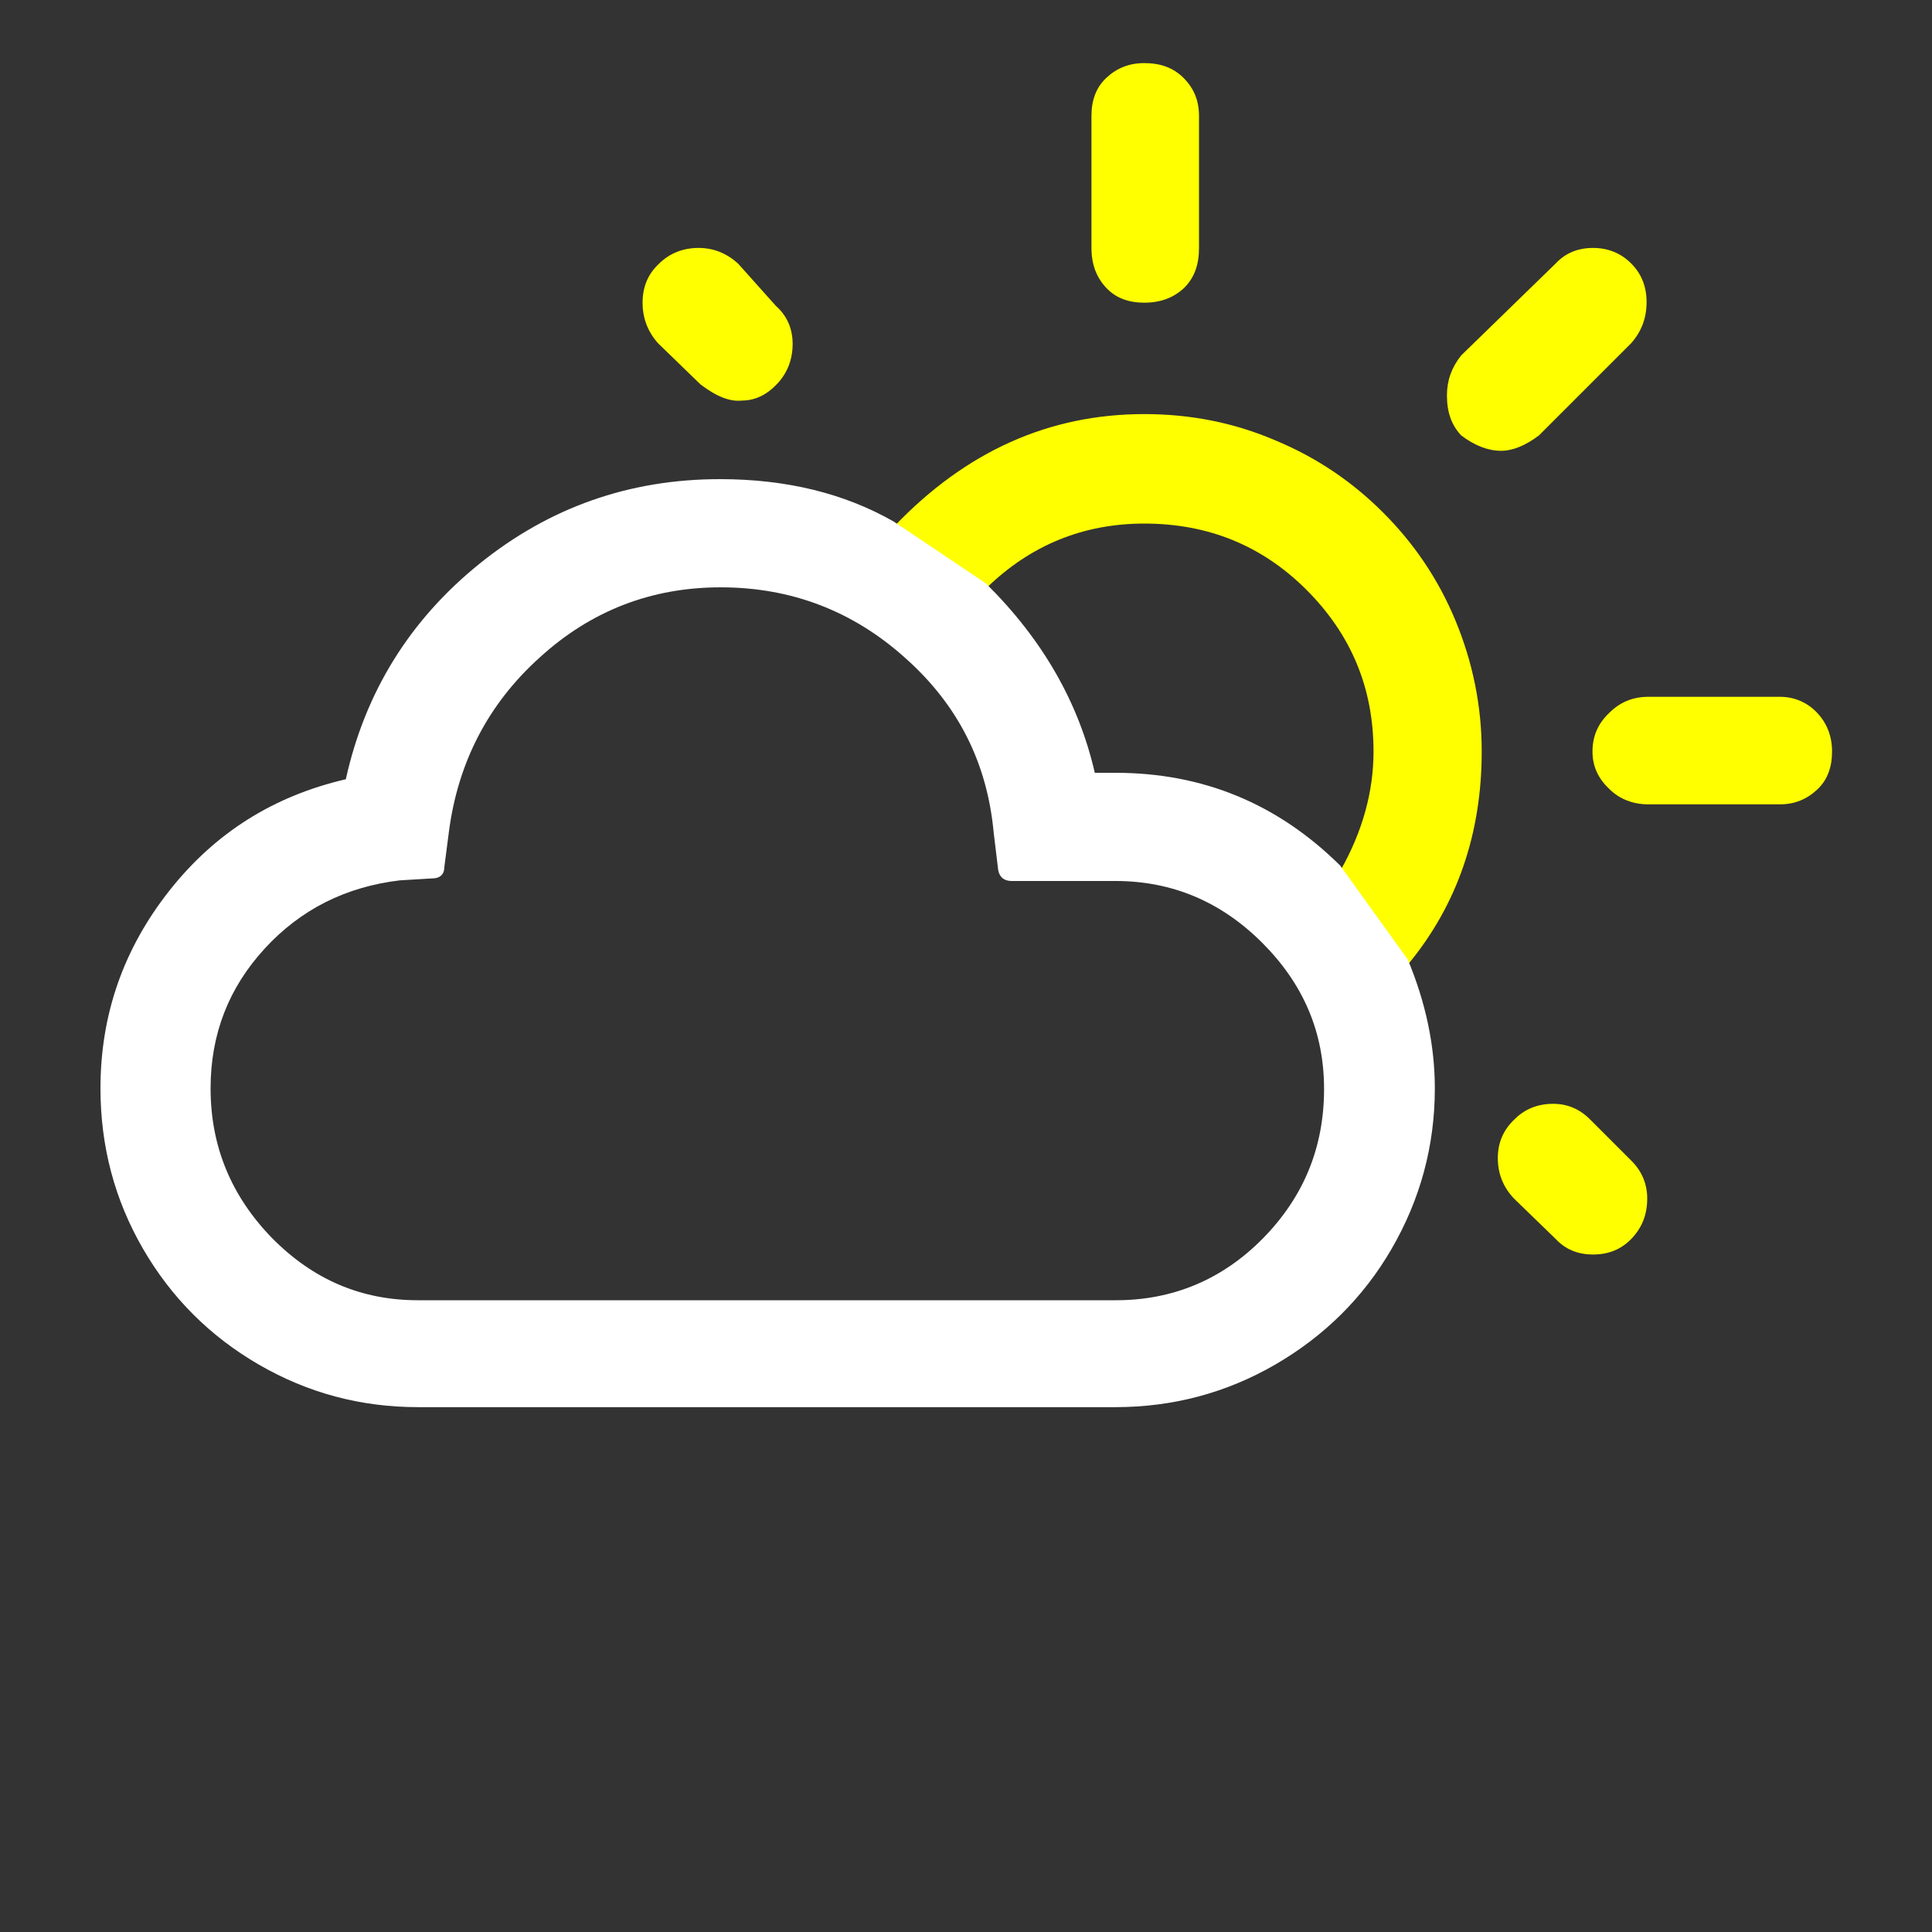<?xml version="1.0" encoding="UTF-8"?>
<!-- Generator: Adobe Illustrator 22.0.1, SVG Export Plug-In . SVG Version: 6.00 Build 0)  -->
<svg enable-background="new 0 0 30 30" version="1.1" viewBox="0 0 30 30" xml:space="preserve" xmlns="http://www.w3.org/2000/svg">
<rect x="0" y="0" width="30" height="30" fill="#333333" stroke="none"/>
<path d="m21.868 14.97c0.76-0.92 1.14-2.03 1.14-3.3 0-0.71-0.14-1.39-0.41-2.04-0.27-0.65-0.65-1.2-1.12-1.67s-1.02-0.85-1.67-1.12c-0.65-0.28-1.33-0.41-2.04-0.41-1.48 0-2.77 0.58-3.88 1.74l1.43 0.96c0.69-0.67 1.51-1 2.45-1 0.99 0 1.83 0.34 2.52 1.03s1.04 1.52 1.04 2.51c0 0.62-0.17 1.24-0.51 1.84m-10.84-8.81c0 0.24 0.08 0.45 0.24 0.63l0.66 0.64c0.25 0.19 0.46 0.27 0.64 0.25 0.21 0 0.39-0.09 0.55-0.26s0.24-0.38 0.24-0.62-0.09-0.44-0.26-0.59l-0.59-0.66c-0.18-0.16-0.38-0.24-0.61-0.24-0.24 0-0.45 0.08-0.62 0.25-0.17 0.16-0.25 0.36-0.25 0.6zm6.97-0.85c0 0.26 0.08 0.46 0.23 0.62s0.35 0.23 0.59 0.23c0.26 0 0.46-0.08 0.62-0.23 0.16-0.16 0.23-0.36 0.23-0.62v-2.05c0-0.24-0.08-0.43-0.24-0.59s-0.36-0.23-0.61-0.23c-0.24 0-0.43 0.08-0.59 0.23-0.16 0.15-0.23 0.35-0.23 0.59zm5.52 2.29c0 0.26 0.07 0.46 0.22 0.62 0.21 0.16 0.42 0.24 0.62 0.24 0.18 0 0.38-0.08 0.59-0.24l1.43-1.43c0.16-0.18 0.24-0.39 0.24-0.64 0-0.24-0.08-0.44-0.24-0.6s-0.36-0.24-0.59-0.24c-0.24 0-0.43 0.08-0.58 0.24l-1.47 1.43c-0.15 0.19-0.22 0.39-0.22 0.62zm0.79 11.84c0 0.24 0.08 0.45 0.25 0.63l0.65 0.63c0.15 0.16 0.34 0.24 0.58 0.24s0.44-0.08 0.6-0.25 0.24-0.37 0.24-0.62c0-0.22-0.08-0.42-0.24-0.58l-0.65-0.65c-0.16-0.16-0.35-0.24-0.57-0.24-0.24 0-0.44 0.08-0.6 0.24-0.17 0.16-0.26 0.36-0.26 0.6zm1.47-6.31c0 0.23 0.09 0.42 0.26 0.58 0.16 0.16 0.37 0.24 0.61 0.24h2.04c0.23 0 0.42-0.08 0.58-0.23s0.23-0.35 0.23-0.59-0.08-0.44-0.23-0.6-0.35-0.25-0.58-0.25h-2.04c-0.24 0-0.44 0.08-0.61 0.25-0.18 0.17-0.26 0.37-0.26 0.6z" enable-background="new 0 0 30 30" fill="#ff0"/><path d="m3.27 16.9c0-0.84 0.28-1.56 0.84-2.17s1.26-0.96 2.1-1.06l0.5-0.03c0.12 0 0.19-0.06 0.19-0.18l0.07-0.54c0.14-1.08 0.61-1.99 1.41-2.71 0.8-0.73 1.74-1.09 2.81-1.09 1.1 0 2.06 0.37 2.87 1.1 0.82 0.73 1.27 1.63 1.37 2.71l0.07 0.58c0.02 0.11 0.09 0.17 0.21 0.17h1.61c0.88 0 1.64 0.32 2.28 0.96s0.96 1.39 0.96 2.27c0 0.91-0.32 1.68-0.95 2.32s-1.4 0.96-2.28 0.96h-10.84c-0.88 0-1.63-0.32-2.27-0.97-0.63-0.65-0.95-1.42-0.95-2.32zm17.54-3.46c-0.97-0.96-2.13-1.44-3.49-1.44h-0.32c-0.25-1.09-0.81-2.07-1.69-2.94l-1.43-0.96c-0.77-0.44-1.67-0.66-2.7-0.66-1.41 0-2.65 0.44-3.73 1.31s-1.78 1.99-2.08 3.35c-1.12 0.26-2.03 0.83-2.74 1.73s-1.07 1.92-1.07 3.07c0 0.9 0.22 1.73 0.66 2.49s1.04 1.36 1.8 1.8 1.58 0.66 2.47 0.66h10.83c0.89 0 1.72-0.22 2.48-0.66s1.37-1.04 1.81-1.8 0.67-1.59 0.67-2.49c0-0.66-0.14-1.33-0.42-2" fill="#fff"/>
</svg>
